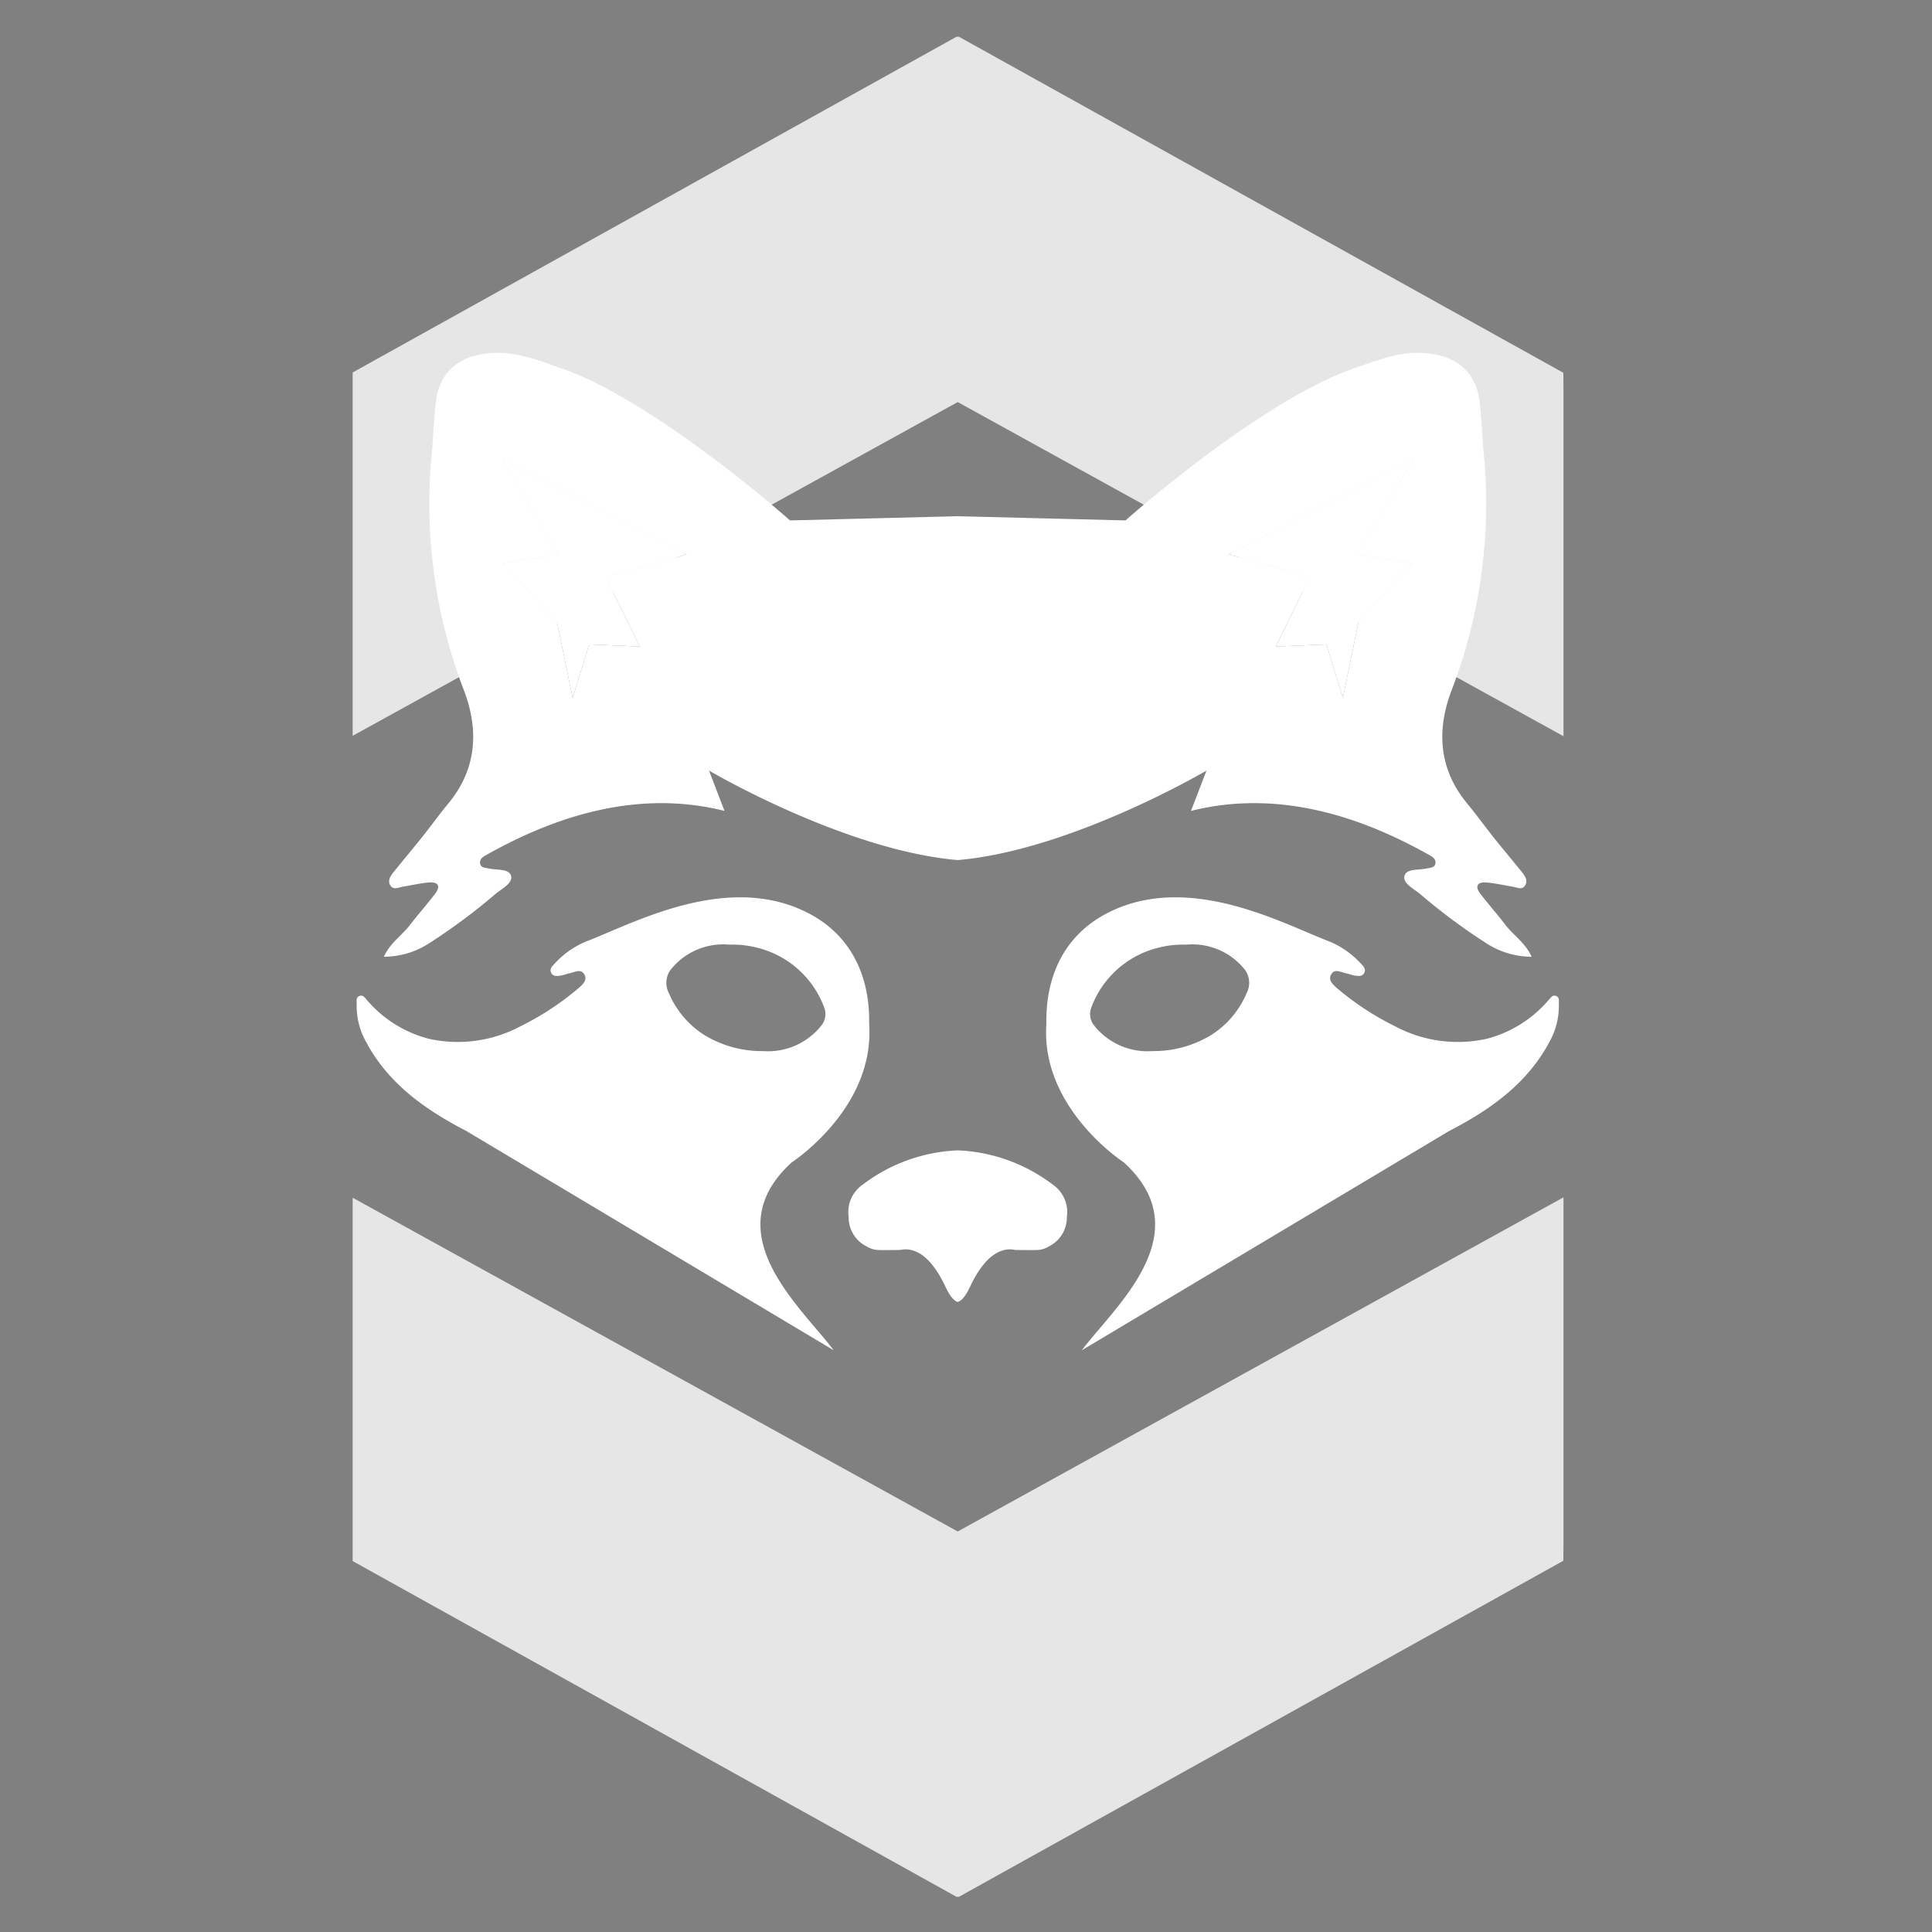 <svg id="Layer_1" data-name="Layer 1" xmlns="http://www.w3.org/2000/svg" viewBox="0 0 360 360"><rect x="0" y="0" width="360" height="360" fill="#808080" stroke="none"/><defs><style>.cls-1{opacity:0.8;}.cls-2{fill:#fff;}</style></defs><title>sig-security-icon-white</title><g class="cls-1"><polygon class="cls-2" points="178.457 74.919 291.334 137.183 291.334 72.396 291.302 69.461 178.676 6.842 178.238 6.842 65.712 69.405 65.712 137.11 178.457 74.919"/><polygon class="cls-2" points="178.457 285.369 65.712 223.178 65.712 290.883 178.238 353.446 178.676 353.446 291.302 290.827 291.334 287.892 291.334 223.105 178.457 285.369"/></g><polygon points="238.579 120.474 248.015 120.079 251.071 130.071 248.015 120.079 238.579 120.474"/><polygon class="cls-2" points="93.714 104.937 103.766 115.764 106.711 130.071 109.767 120.079 119.203 120.474 112.873 107.512 127.94 103.317 93.494 85.441 104.061 103.317 93.714 104.937"/><polygon class="cls-2" points="237.728 120.474 247.164 120.079 250.221 130.071 253.164 115.764 263.215 104.937 252.871 103.317 263.435 85.441 228.991 103.317 244.059 107.512 237.728 120.474"/><path class="cls-2" d="M147.53,216.587s15.414-9.976,14.434-25.616c-.094-1.497,1.053-15.814-13.347-21.747-14.766-6.084-31.42,3.209-39.453,6.227a16.499,16.499,0,0,0-5.845,4.137c-.483.497-1.023,1.053-.536,1.803.386.595,1.07.48,1.649.402.591-.08,1.156-.33,1.744-.447.931-.185,2.051-.921,2.713.231.607,1.057-.312,1.856-1.04,2.512a52.77,52.77,0,0,1-10.974,7.197,24.803,24.803,0,0,1-16.949,2.282,22.599,22.599,0,0,1-11.499-7.163c-.394-.395-.73-1.087-1.446-.82-.708.263-.503.987-.52,1.54a13.616,13.616,0,0,0,1.639,6.801c4.122,7.906,11.079,12.828,18.816,16.829l68.425,40.843C149.203,243.437,133.106,229.76,147.53,216.587Zm-22.908-31.567a4.123,4.123,0,0,1,.304-4.274,12.485,12.485,0,0,1,10.968-4.721,18.289,18.289,0,0,1,5.159.558,17.854,17.854,0,0,1,12.55,11.221,3.381,3.381,0,0,1-.6,3.346,12.677,12.677,0,0,1-10.804,4.707,20.595,20.595,0,0,1-10.825-2.916A17.072,17.072,0,0,1,124.623,185.019Z"/><path class="cls-2" d="M289.949,185.585c-.716-.266-1.052.426-1.446.82a22.599,22.599,0,0,1-11.499,7.163,24.803,24.803,0,0,1-16.949-2.282,52.764,52.764,0,0,1-10.974-7.197c-.727-.656-1.646-1.455-1.04-2.512.662-1.152,1.782-.416,2.713-.231.588.117,1.153.367,1.744.447.579.078,1.263.193,1.649-.402.486-.751-.054-1.306-.536-1.803a16.502,16.502,0,0,0-5.845-4.137c-8.033-3.018-24.687-12.311-39.453-6.227-14.4,5.933-13.253,20.25-13.347,21.747-.98,15.64,14.434,25.616,14.434,25.616,14.425,13.173-1.673,26.851-7.812,35.011l68.425-40.843c7.736-4.001,14.694-8.923,18.816-16.829a13.616,13.616,0,0,0,1.639-6.801C290.452,186.572,290.657,185.848,289.949,185.585Zm-57.641-.566a17.071,17.071,0,0,1-6.752,7.92,20.595,20.595,0,0,1-10.825,2.916,12.677,12.677,0,0,1-10.804-4.707,3.381,3.381,0,0,1-.6-3.346A17.853,17.853,0,0,1,215.878,176.582a18.291,18.291,0,0,1,5.16-.558,12.486,12.486,0,0,1,10.967,4.721A4.123,4.123,0,0,1,232.308,185.019Z"/><path class="cls-2" d="M76.437,172.303c-1.502,1.971-3.744,3.386-4.909,5.97a15.517,15.517,0,0,0,8.491-2.542A112.203,112.203,0,0,0,92.246,166.642c1.189-1.021,3.307-2.008,2.989-3.399-.329-1.441-2.674-1.068-4.16-1.419-.66-.156-1.515-.087-1.624-.993-.098-.816.594-1.196,1.201-1.538,10.969-6.169,26.934-12.576,44.351-8.189l-2.891-7.521s21.655,12.771,41.646,16.08c1.583.262,3.156.469,4.706.601,1.55-.132,3.123-.339,4.706-.601,19.991-3.31,41.646-16.08,41.646-16.08l-2.891,7.521c17.417-4.387,33.382,2.02,44.351,8.189.608.342,1.299.721,1.201,1.538-.108.906-.964.837-1.624.993-1.486.351-3.831-.022-4.16,1.419-.317,1.39,1.801,2.378,2.989,3.399a112.192,112.192,0,0,0,12.226,9.089,15.517,15.517,0,0,0,8.491,2.542c-1.164-2.584-3.406-3.999-4.909-5.97-1.498-1.965-3.161-3.81-4.652-5.779-1.094-1.444-.518-2.241,1.232-2.079,1.595.147,3.171.502,4.754.77.855.145,1.868.723,2.425-.335.462-.877-.126-1.709-.689-2.407-1.739-2.161-3.53-4.282-5.259-6.451-1.667-2.091-3.228-4.264-4.932-6.326-5.453-6.596-5.671-14.024-2.751-21.42a97.124,97.124,0,0,0,5.805-44.281c-.237-2.934-.375-5.878-.679-8.806-.572-5.509-3.836-8.625-9.492-9.323-5.123-.632-9.653,1.284-14.295,2.906-12.363,4.32-29.869,17.584-40.379,26.591-.644.552-1.269,1.092-1.858,1.609l-31.258-.782-31.258.782c-.589-.517-1.214-1.057-1.858-1.609-10.51-9.007-28.016-22.271-40.379-26.591-4.642-1.622-9.172-3.538-14.295-2.906-5.656.698-8.92,3.814-9.492,9.323-.304,2.928-.441,5.872-.679,8.806a97.122,97.122,0,0,0,5.805,44.281c2.92,7.395,2.702,14.824-2.751,21.42-1.704,2.061-3.264,4.235-4.932,6.326-1.729,2.168-3.52,4.29-5.259,6.451-.562.699-1.151,1.531-.689,2.407.557,1.058,1.57.48,2.425.335,1.583-.268,3.159-.623,4.754-.77,1.75-.162,2.326.636,1.232,2.079C79.598,168.493,77.935,170.338,76.437,172.303ZM263.436,85.442l-10.566,17.874,10.346,1.62-10.052,10.827-2.944,14.307-3.057-9.991-9.436.394,6.331-12.962-15.068-4.196Zm-135.496,17.874-15.068,4.196,6.331,12.962-9.436-.394-3.057,9.991-2.944-14.307L93.715,104.936l10.346-1.62-10.566-17.874Z"/><path class="cls-2" d="M196.158,220.726a31.292,31.292,0,0,0-17.693-6.37,31.292,31.292,0,0,0-17.693,6.37,6.216,6.216,0,0,0-2.636,6.043,6.015,6.015,0,0,0,3.326,5.469,4.85,4.85,0,0,0,1.735.648c1.126.094,2.285.039,4.185.032h.021c.11-0.0.196-.002.312-.002,3.284-.709,6.18,1.984,8.449,6.829.799,1.705,1.551,2.628,2.301,2.859.75-.231,1.502-1.155,2.301-2.859,2.27-4.845,5.165-7.537,8.449-6.829.115,0,.202.002.312.002h.021c1.9.007,3.059.062,4.185-.032a4.851,4.851,0,0,0,1.735-.648,6.015,6.015,0,0,0,3.326-5.469A6.217,6.217,0,0,0,196.158,220.726Z"/></svg>